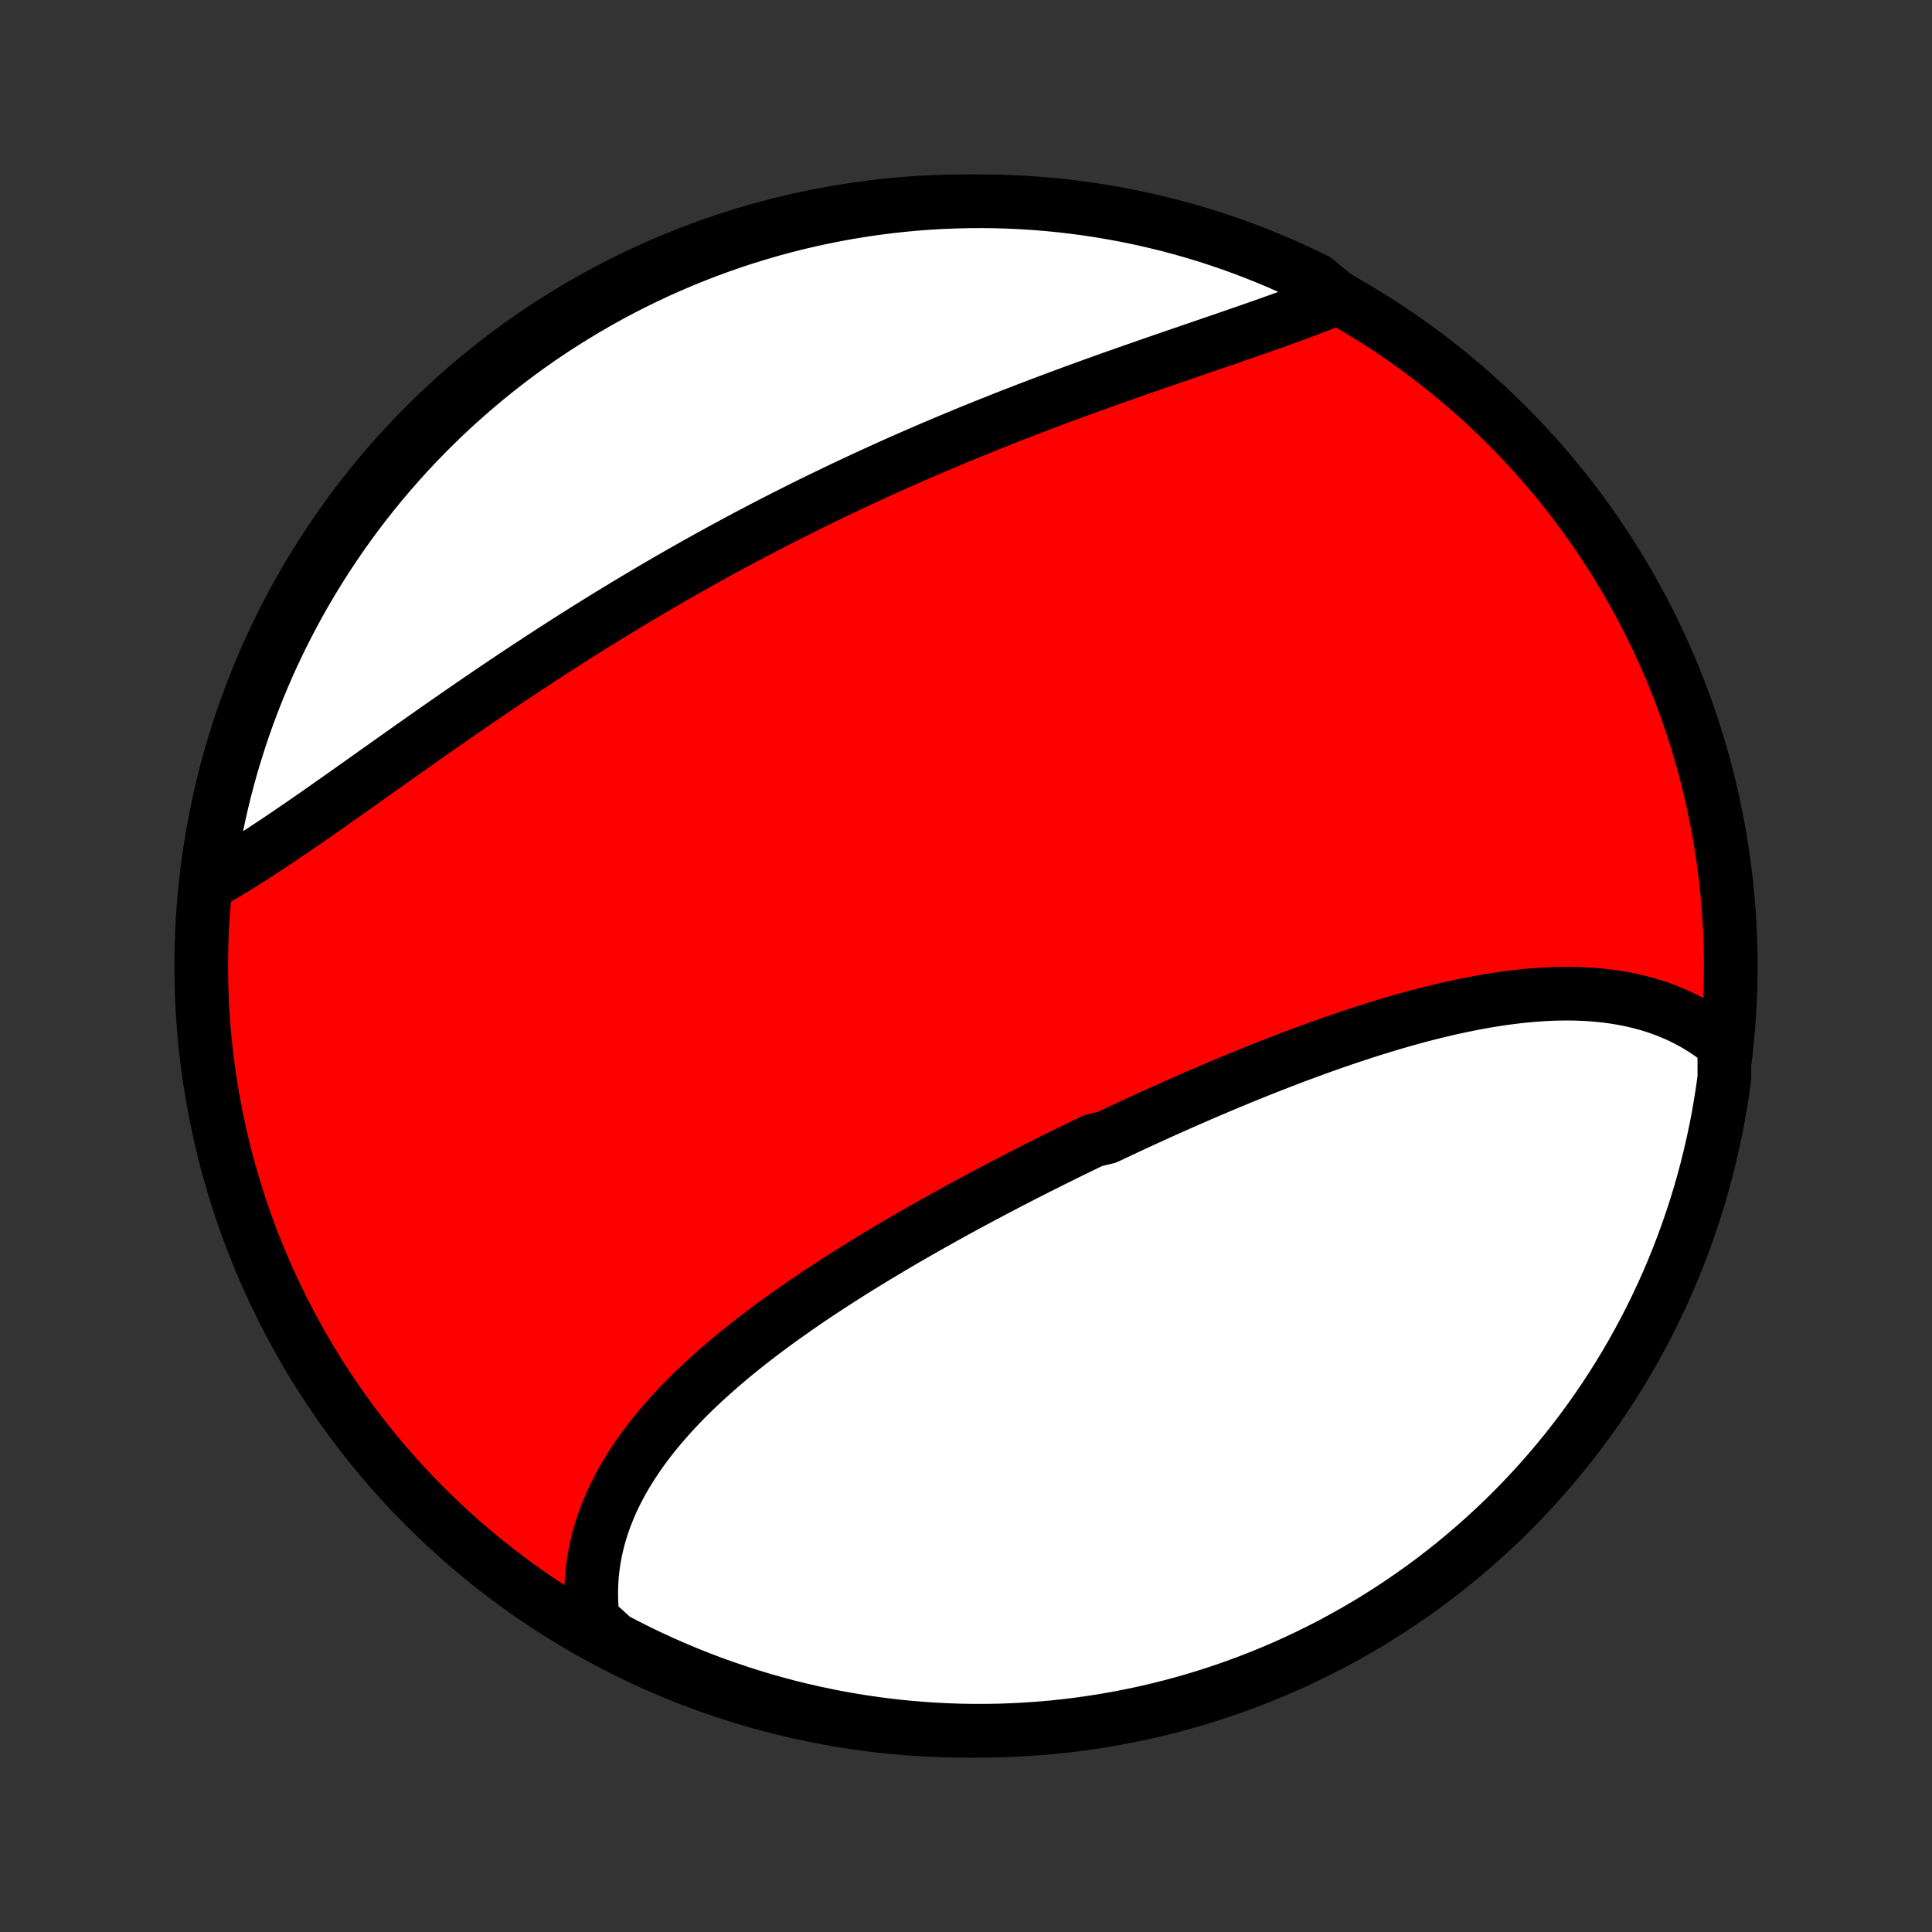 <?xml version="1.0" encoding="utf-8" standalone="no"?>
<!DOCTYPE svg PUBLIC "-//W3C//DTD SVG 1.1//EN"
  "http://www.w3.org/Graphics/SVG/1.1/DTD/svg11.dtd">
<!-- Created with matplotlib (http://matplotlib.org/) -->
<svg height="72pt" version="1.1" viewBox="0 0 72 72" width="72pt" xmlns="http://www.w3.org/2000/svg" xmlns:xlink="http://www.w3.org/1999/xlink">
 <rect x="0" y="0" width="72" height="72" fill="#333333" stroke="none"/>
 <defs>
  <style type="text/css">
*{stroke-linecap:butt;stroke-linejoin:round;}
  </style>
 </defs>
 <g id="figure_1">
  <g id="patch_1">
   <path d="
M0 72
L72 72
L72 0
L0 0
z
" style="fill:none;"/>
  </g>
  <g id="axes_1">
   <g id="PatchCollection_1">
    <defs>
     <path d="
M36 -7.5
C43.558 -7.5 50.808 -10.503 56.153 -15.848
C61.497 -21.192 64.5 -28.442 64.5 -36
C64.5 -43.558 61.497 -50.808 56.153 -56.153
C50.808 -61.497 43.558 -64.5 36 -64.5
C28.442 -64.5 21.192 -61.497 15.848 -56.153
C10.503 -50.808 7.5 -43.558 7.5 -36
C7.5 -28.442 10.503 -21.192 15.848 -15.848
C21.192 -10.503 28.442 -7.5 36 -7.5
z
" id="C0_0_a811fe30f3"/>
     <path d="
M64.259 -33.064
L64.072 -33.217
L63.882 -33.363
L63.688 -33.502
L63.49 -33.634
L63.289 -33.759
L63.086 -33.878
L62.879 -33.989
L62.669 -34.094
L62.456 -34.192
L62.241 -34.284
L62.023 -34.369
L61.802 -34.449
L61.579 -34.522
L61.354 -34.589
L61.127 -34.65
L60.897 -34.705
L60.666 -34.755
L60.433 -34.799
L60.198 -34.838
L59.961 -34.872
L59.722 -34.9
L59.482 -34.923
L59.241 -34.942
L58.998 -34.955
L58.754 -34.964
L58.508 -34.969
L58.261 -34.968
L58.014 -34.964
L57.764 -34.956
L57.515 -34.943
L57.264 -34.926
L57.012 -34.906
L56.759 -34.882
L56.506 -34.854
L56.252 -34.823
L55.997 -34.788
L55.741 -34.75
L55.485 -34.709
L55.229 -34.665
L54.971 -34.617
L54.714 -34.567
L54.456 -34.514
L54.197 -34.459
L53.939 -34.401
L53.679 -34.34
L53.42 -34.277
L53.16 -34.211
L52.901 -34.144
L52.641 -34.074
L52.38 -34.002
L52.12 -33.927
L51.859 -33.851
L51.599 -33.773
L51.338 -33.693
L51.078 -33.612
L50.817 -33.528
L50.556 -33.443
L50.295 -33.357
L50.035 -33.269
L49.774 -33.179
L49.513 -33.088
L49.253 -32.995
L48.992 -32.901
L48.732 -32.806
L48.472 -32.71
L48.211 -32.612
L47.951 -32.513
L47.691 -32.413
L47.432 -32.312
L47.172 -32.21
L46.913 -32.107
L46.653 -32.002
L46.394 -31.897
L46.135 -31.791
L45.876 -31.684
L45.618 -31.576
L45.359 -31.467
L45.101 -31.357
L44.843 -31.247
L44.585 -31.135
L44.327 -31.023
L44.07 -30.91
L43.813 -30.796
L43.556 -30.681
L43.299 -30.566
L43.042 -30.45
L42.786 -30.333
L42.529 -30.215
L42.273 -30.097
L42.018 -29.978
L41.762 -29.858
L41.507 -29.738
L41.252 -29.617
L40.742 -29.495
L40.487 -29.373
L40.233 -29.25
L39.979 -29.126
L39.725 -29.002
L39.472 -28.876
L39.219 -28.751
L38.966 -28.624
L38.713 -28.497
L38.461 -28.369
L38.208 -28.241
L37.957 -28.112
L37.705 -27.982
L37.454 -27.851
L37.203 -27.72
L36.952 -27.588
L36.702 -27.456
L36.452 -27.322
L36.202 -27.188
L35.953 -27.054
L35.704 -26.918
L35.456 -26.782
L35.208 -26.645
L34.961 -26.507
L34.714 -26.369
L34.467 -26.229
L34.221 -26.089
L33.976 -25.948
L33.731 -25.807
L33.487 -25.664
L33.243 -25.521
L33.001 -25.376
L32.758 -25.231
L32.517 -25.085
L32.276 -24.938
L32.037 -24.79
L31.798 -24.642
L31.56 -24.492
L31.323 -24.341
L31.087 -24.189
L30.852 -24.037
L30.618 -23.883
L30.385 -23.728
L30.154 -23.573
L29.924 -23.416
L29.695 -23.258
L29.468 -23.098
L29.242 -22.938
L29.018 -22.777
L28.795 -22.614
L28.574 -22.45
L28.355 -22.285
L28.138 -22.119
L27.923 -21.951
L27.709 -21.782
L27.498 -21.612
L27.289 -21.441
L27.083 -21.268
L26.879 -21.093
L26.677 -20.918
L26.478 -20.74
L26.282 -20.562
L26.088 -20.382
L25.897 -20.2
L25.71 -20.017
L25.525 -19.832
L25.344 -19.646
L25.166 -19.458
L24.992 -19.268
L24.822 -19.077
L24.655 -18.884
L24.492 -18.69
L24.333 -18.494
L24.178 -18.296
L24.027 -18.096
L23.881 -17.895
L23.739 -17.692
L23.602 -17.487
L23.47 -17.28
L23.343 -17.072
L23.22 -16.862
L23.103 -16.65
L22.991 -16.436
L22.885 -16.221
L22.784 -16.004
L22.689 -15.785
L22.6 -15.564
L22.517 -15.342
L22.44 -15.118
L22.369 -14.892
L22.305 -14.665
L22.247 -14.435
L22.196 -14.205
L22.151 -13.973
L22.114 -13.739
L22.083 -13.504
L22.059 -13.267
L22.043 -13.029
L22.035 -12.79
L22.033 -12.55
L22.039 -12.308
L22.053 -12.065
L22.075 -11.821
L22.105 -11.576
L22.449 -11.331
L22.888 -10.928
L23.332 -10.695
L23.779 -10.47
L24.231 -10.253
L24.686 -10.044
L25.144 -9.842
L25.605 -9.649
L26.07 -9.463
L26.538 -9.286
L27.008 -9.117
L27.482 -8.956
L27.958 -8.803
L28.436 -8.658
L28.917 -8.522
L29.4 -8.394
L29.884 -8.275
L30.371 -8.164
L30.86 -8.061
L31.35 -7.967
L31.841 -7.882
L32.334 -7.805
L32.828 -7.737
L33.322 -7.677
L33.818 -7.626
L34.314 -7.584
L34.811 -7.55
L35.308 -7.525
L35.806 -7.508
L36.303 -7.501
L36.8 -7.502
L37.297 -7.511
L37.794 -7.53
L38.29 -7.557
L38.786 -7.592
L39.28 -7.636
L39.774 -7.689
L40.266 -7.751
L40.757 -7.821
L41.247 -7.9
L41.735 -7.987
L42.221 -8.083
L42.706 -8.187
L43.188 -8.3
L43.669 -8.421
L44.147 -8.551
L44.622 -8.689
L45.095 -8.835
L45.565 -8.99
L46.032 -9.153
L46.496 -9.324
L46.957 -9.503
L47.414 -9.69
L47.868 -9.885
L48.319 -10.089
L48.765 -10.3
L49.208 -10.519
L49.647 -10.745
L50.081 -10.98
L50.512 -11.222
L50.938 -11.471
L51.359 -11.728
L51.776 -11.993
L52.187 -12.264
L52.594 -12.543
L52.996 -12.829
L53.393 -13.122
L53.784 -13.422
L54.17 -13.729
L54.55 -14.043
L54.925 -14.364
L55.294 -14.691
L55.657 -15.024
L56.015 -15.364
L56.366 -15.71
L56.711 -16.063
L57.049 -16.421
L57.381 -16.786
L57.707 -17.156
L58.026 -17.532
L58.338 -17.914
L58.644 -18.301
L58.942 -18.693
L59.234 -19.091
L59.518 -19.494
L59.796 -19.902
L60.066 -20.315
L60.329 -20.733
L60.584 -21.155
L60.832 -21.582
L61.072 -22.013
L61.305 -22.449
L61.53 -22.888
L61.747 -23.332
L61.956 -23.779
L62.158 -24.231
L62.351 -24.686
L62.537 -25.144
L62.714 -25.605
L62.883 -26.07
L63.044 -26.538
L63.197 -27.008
L63.342 -27.482
L63.478 -27.958
L63.606 -28.436
L63.725 -28.917
L63.836 -29.4
L63.939 -29.884
L64.033 -30.371
L64.118 -30.86
L64.195 -31.35
L64.263 -31.841
z
" id="C0_1_87ab73dcbc"/>
     <path d="
M49.848 -60.898
L49.614 -60.804
L49.378 -60.71
L49.139 -60.616
L48.896 -60.523
L48.651 -60.43
L48.403 -60.337
L48.153 -60.245
L47.9 -60.153
L47.645 -60.061
L47.387 -59.969
L47.128 -59.877
L46.866 -59.785
L46.603 -59.693
L46.337 -59.601
L46.071 -59.509
L45.802 -59.416
L45.532 -59.323
L45.26 -59.23
L44.987 -59.136
L44.713 -59.043
L44.437 -58.948
L44.161 -58.853
L43.883 -58.758
L43.604 -58.663
L43.325 -58.566
L43.045 -58.469
L42.764 -58.372
L42.482 -58.274
L42.2 -58.175
L41.917 -58.076
L41.633 -57.976
L41.349 -57.875
L41.065 -57.773
L40.78 -57.671
L40.495 -57.568
L40.21 -57.464
L39.925 -57.36
L39.639 -57.254
L39.354 -57.148
L39.068 -57.041
L38.782 -56.933
L38.496 -56.824
L38.211 -56.715
L37.925 -56.604
L37.639 -56.493
L37.354 -56.381
L37.069 -56.267
L36.783 -56.153
L36.498 -56.038
L36.213 -55.923
L35.929 -55.806
L35.645 -55.688
L35.36 -55.569
L35.077 -55.45
L34.793 -55.329
L34.51 -55.208
L34.227 -55.086
L33.944 -54.962
L33.662 -54.838
L33.38 -54.713
L33.099 -54.587
L32.818 -54.459
L32.537 -54.331
L32.257 -54.202
L31.977 -54.072
L31.697 -53.941
L31.418 -53.809
L31.139 -53.676
L30.861 -53.542
L30.583 -53.407
L30.305 -53.272
L30.028 -53.135
L29.751 -52.997
L29.475 -52.858
L29.199 -52.718
L28.924 -52.578
L28.648 -52.436
L28.374 -52.293
L28.1 -52.149
L27.826 -52.005
L27.552 -51.859
L27.279 -51.712
L27.007 -51.565
L26.735 -51.416
L26.463 -51.267
L26.192 -51.116
L25.921 -50.965
L25.65 -50.812
L25.38 -50.659
L25.111 -50.505
L24.841 -50.349
L24.573 -50.193
L24.304 -50.036
L24.036 -49.878
L23.769 -49.719
L23.502 -49.559
L23.235 -49.399
L22.969 -49.237
L22.703 -49.075
L22.438 -48.911
L22.173 -48.747
L21.909 -48.582
L21.645 -48.416
L21.382 -48.25
L21.119 -48.083
L20.856 -47.915
L20.594 -47.746
L20.333 -47.576
L20.072 -47.406
L19.811 -47.235
L19.551 -47.064
L19.292 -46.892
L19.033 -46.719
L18.775 -46.546
L18.517 -46.373
L18.26 -46.199
L18.003 -46.024
L17.747 -45.849
L17.492 -45.674
L17.238 -45.499
L16.983 -45.323
L16.73 -45.147
L16.477 -44.971
L16.226 -44.795
L15.974 -44.619
L15.724 -44.443
L15.474 -44.267
L15.225 -44.092
L14.977 -43.916
L14.729 -43.741
L14.483 -43.566
L14.237 -43.392
L13.992 -43.218
L13.748 -43.045
L13.505 -42.872
L13.263 -42.7
L13.021 -42.529
L12.781 -42.359
L12.542 -42.191
L12.303 -42.023
L12.066 -41.856
L11.83 -41.691
L11.595 -41.527
L11.36 -41.365
L11.127 -41.205
L10.895 -41.046
L10.665 -40.889
L10.435 -40.734
L10.207 -40.581
L9.979 -40.431
L9.753 -40.282
L9.528 -40.137
L9.305 -39.993
L9.083 -39.853
L8.862 -39.715
L8.642 -39.58
L8.424 -39.449
L8.207 -39.32
L7.991 -39.195
L7.726 -39.073
L7.792 -39.579
L7.868 -40.072
L7.952 -40.563
L8.044 -41.053
L8.145 -41.542
L8.255 -42.029
L8.372 -42.514
L8.499 -42.998
L8.633 -43.479
L8.777 -43.958
L8.928 -44.434
L9.087 -44.908
L9.255 -45.379
L9.431 -45.847
L9.615 -46.312
L9.807 -46.775
L10.007 -47.233
L10.215 -47.689
L10.431 -48.141
L10.655 -48.589
L10.886 -49.033
L11.125 -49.474
L11.371 -49.91
L11.626 -50.342
L11.887 -50.77
L12.156 -51.193
L12.432 -51.611
L12.715 -52.025
L13.006 -52.434
L13.303 -52.838
L13.607 -53.236
L13.918 -53.63
L14.236 -54.018
L14.561 -54.401
L14.892 -54.778
L15.229 -55.149
L15.573 -55.514
L15.923 -55.874
L16.279 -56.227
L16.641 -56.575
L17.009 -56.916
L17.383 -57.251
L17.762 -57.579
L18.147 -57.9
L18.537 -58.215
L18.933 -58.523
L19.334 -58.825
L19.74 -59.119
L20.151 -59.407
L20.567 -59.687
L20.987 -59.96
L21.413 -60.225
L21.842 -60.484
L22.276 -60.735
L22.714 -60.978
L23.156 -61.214
L23.602 -61.442
L24.052 -61.662
L24.505 -61.874
L24.962 -62.079
L25.422 -62.276
L25.886 -62.464
L26.352 -62.645
L26.822 -62.817
L27.294 -62.982
L27.769 -63.138
L28.246 -63.285
L28.726 -63.425
L29.208 -63.556
L29.692 -63.679
L30.178 -63.793
L30.666 -63.899
L31.156 -63.996
L31.646 -64.085
L32.139 -64.165
L32.632 -64.237
L33.127 -64.3
L33.622 -64.355
L34.118 -64.401
L34.614 -64.438
L35.111 -64.466
L35.609 -64.486
L36.106 -64.497
L36.603 -64.5
L37.101 -64.494
L37.598 -64.479
L38.094 -64.455
L38.59 -64.423
L39.085 -64.382
L39.579 -64.333
L40.072 -64.274
L40.563 -64.208
L41.053 -64.132
L41.542 -64.048
L42.029 -63.956
L42.514 -63.855
L42.998 -63.745
L43.479 -63.628
L43.958 -63.501
L44.434 -63.367
L44.908 -63.224
L45.379 -63.072
L45.847 -62.913
L46.312 -62.745
L46.775 -62.569
L47.233 -62.385
L47.689 -62.193
L48.141 -61.993
L48.589 -61.785
L49.033 -61.569
z
" id="C0_2_053f9794e7"/>
    </defs>
    <g clip-path="url(#p1bffca34e9)">
     <use style="fill:#ff0000;stroke:#000000;stroke-width:2.0;" x="0.0" xlink:href="#C0_0_a811fe30f3" y="72.0"/>
    </g>
    <g clip-path="url(#p1bffca34e9)">
     <use style="fill:#ffffff;stroke:#000000;stroke-width:2.0;" x="0.0" xlink:href="#C0_1_87ab73dcbc" y="72.0"/>
    </g>
    <g clip-path="url(#p1bffca34e9)">
     <use style="fill:#ffffff;stroke:#000000;stroke-width:2.0;" x="0.0" xlink:href="#C0_2_053f9794e7" y="72.0"/>
    </g>
   </g>
  </g>
 </g>
 <defs>
  <clipPath id="p1bffca34e9">
   <rect height="72.0" width="72.0" x="0.0" y="0.0"/>
  </clipPath>
 </defs>
</svg>
